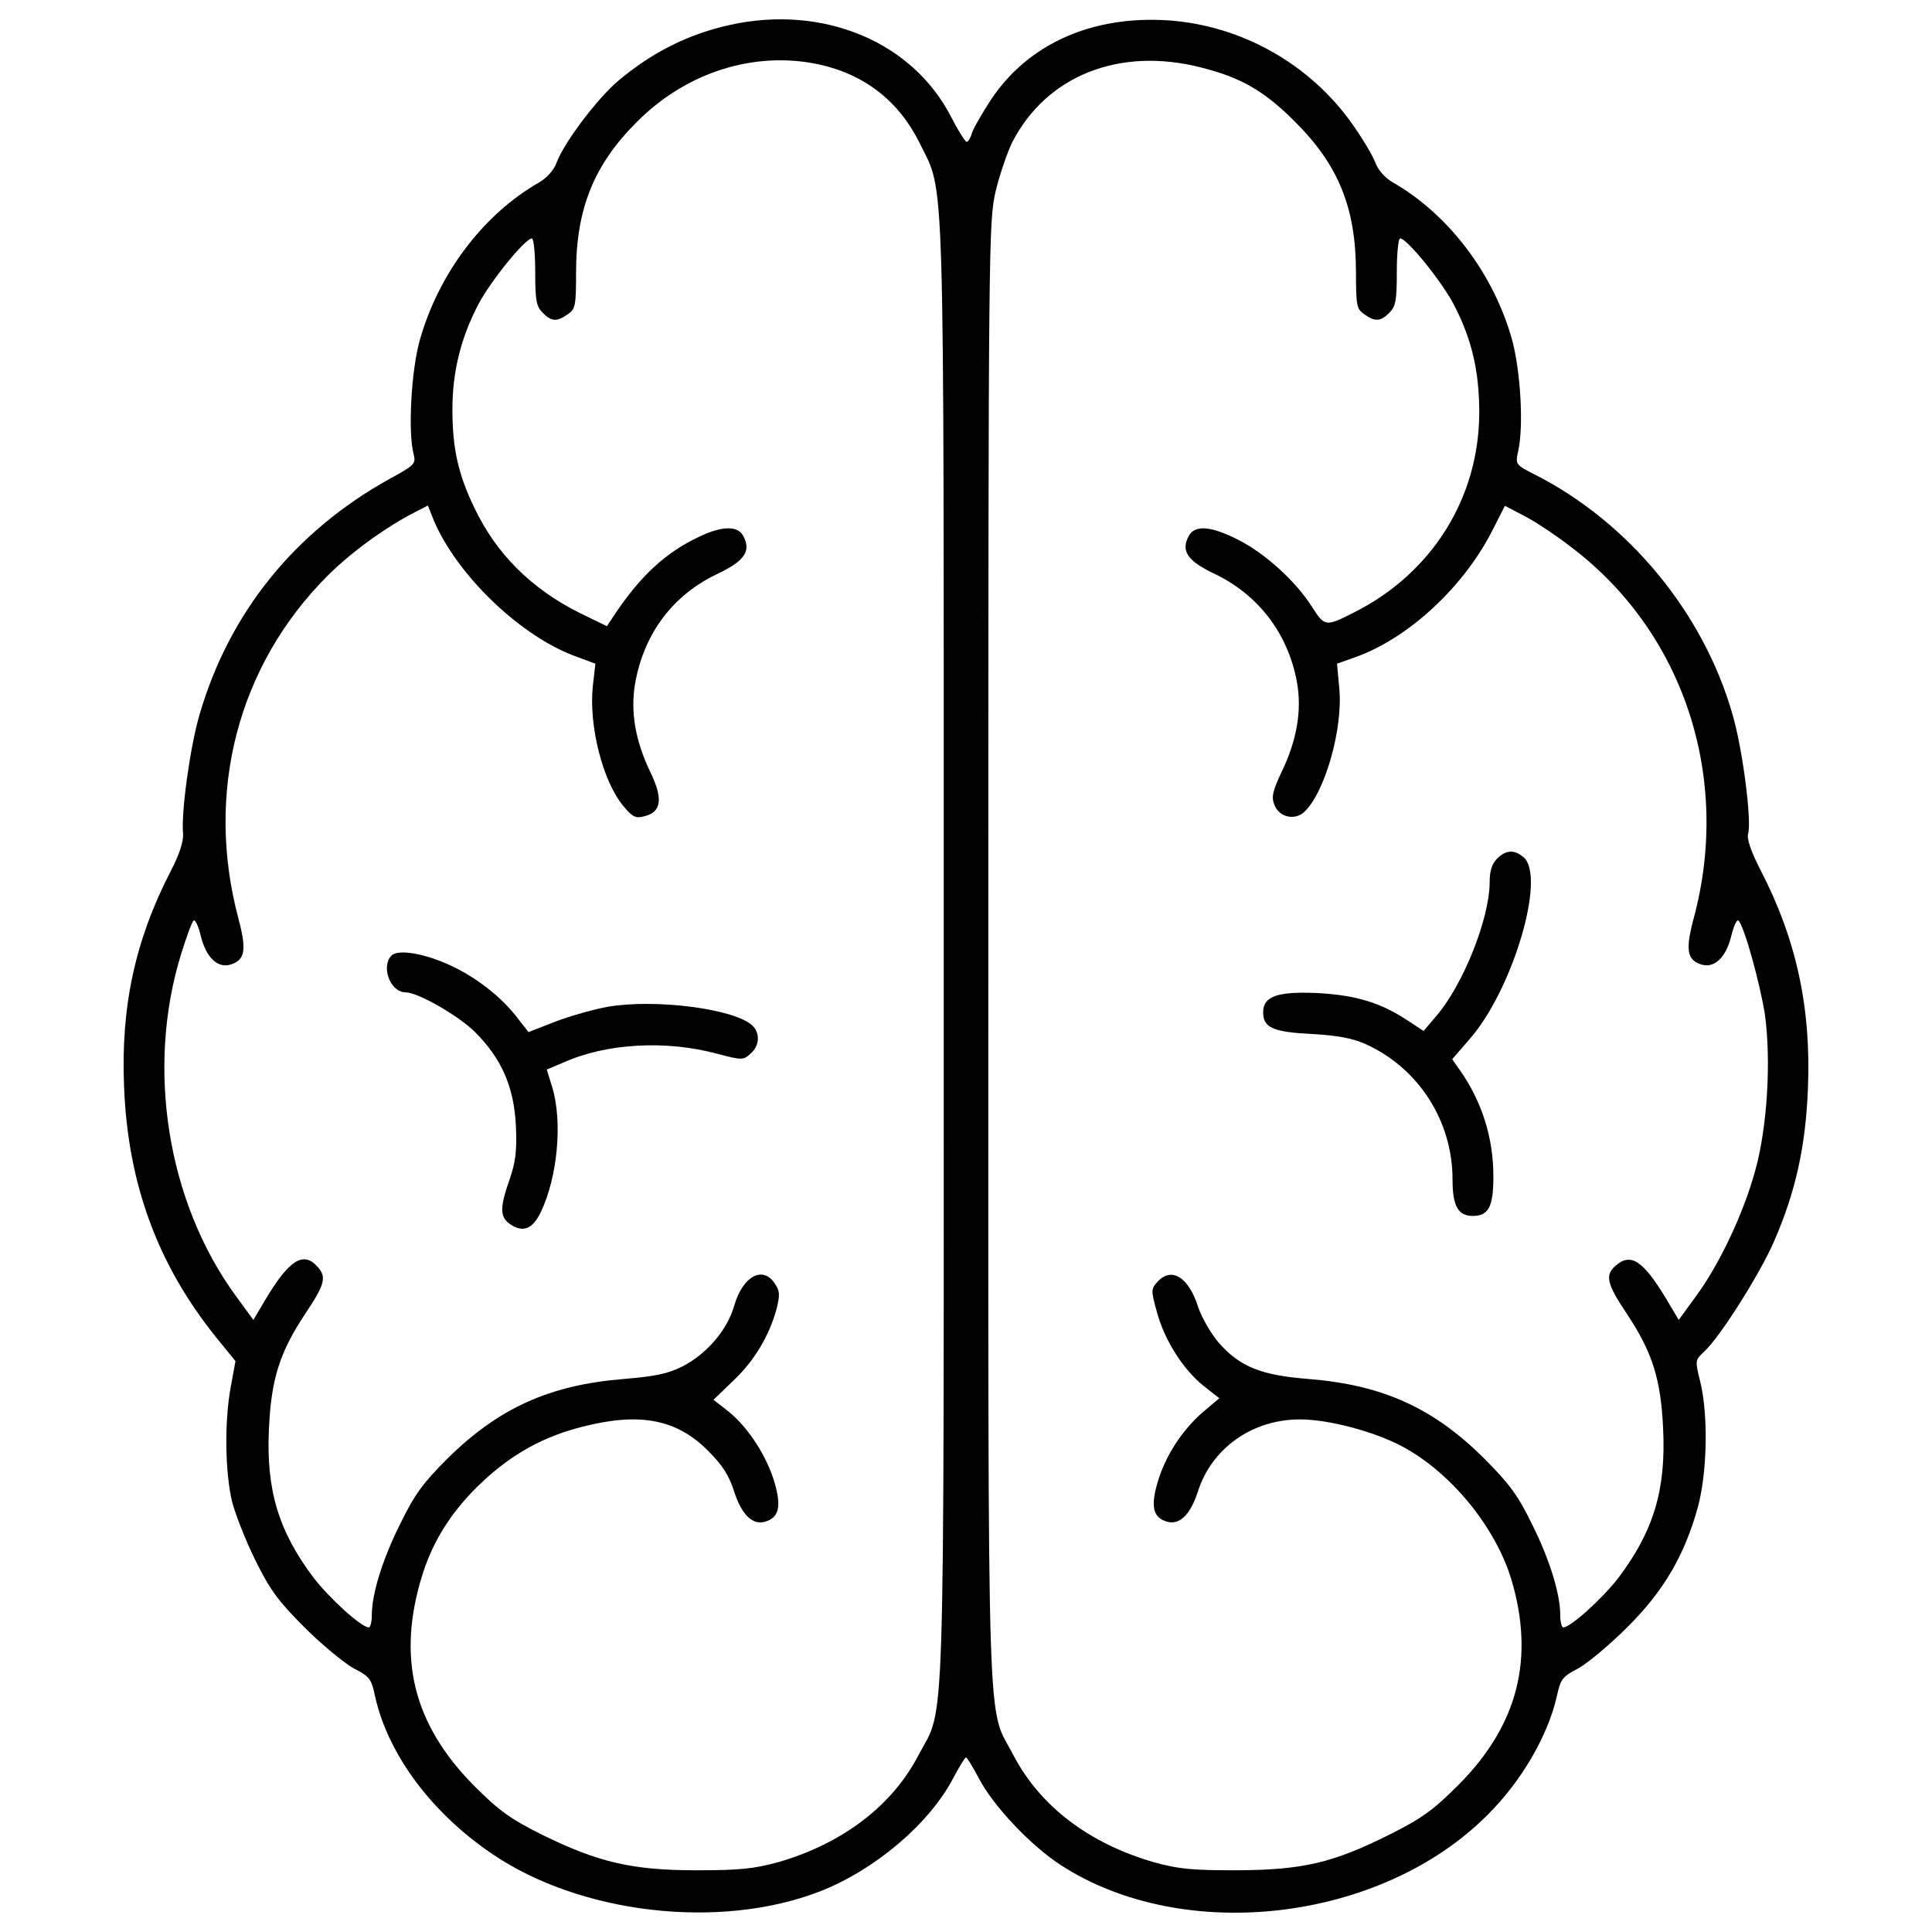 <?xml version="1.0" encoding="utf-8"?>
<!-- Svg Vector Icons : http://www.onlinewebfonts.com/icon -->
<!DOCTYPE svg PUBLIC "-//W3C//DTD SVG 1.1//EN" "http://www.w3.org/Graphics/SVG/1.1/DTD/svg11.dtd">
<svg version="1.1" xmlns="http://www.w3.org/2000/svg" xmlns:xlink="http://www.w3.org/1999/xlink" x="0px" y="0px" viewBox="0 0 1000 1000" enable-background="new 0 0 1000 1000" xml:space="preserve">
<g><g transform="translate(0,511) scale(0.1,-0.1)"><path d="M3779.4,4981.3c-217.2-48.1-405.6-142.2-582.5-292.2c-109.6-94.2-276.8-317.2-315.3-419.1c-13.5-38.4-48.1-78.8-90.3-103.8c-290.3-165.3-522.9-474.8-619-818.9c-44.2-157.6-61.5-478.6-30.8-590.1c11.5-48.1,3.8-55.8-126.9-126.9c-490.2-273-828.5-692-982.3-1220.7c-48.1-165.3-96.1-507.5-84.6-617.1c1.9-38.4-19.2-105.7-65.4-194.2C699.8,244.7,624.9-101.3,642.1-512.7c19.2-505.6,174.9-924.6,476.7-1299.5l100-123l-25-136.5c-32.7-178.8-28.8-440.2,7.7-592.1c17.3-65.3,71.1-203.8,121.1-303.7c75-151.9,117.3-209.5,253.7-346c90.4-90.4,205.7-184.5,253.8-211.5c82.7-42.3,92.3-53.8,111.5-146.1c67.3-299.9,290.3-599.8,603.6-813.2c459.4-313.3,1180.3-396,1697.4-196.1c286.4,111.5,569,351.8,692,588.2c30.8,57.7,59.6,105.7,65.4,105.7c5.8,0,34.6-48.1,65.3-105.7c73.1-142.3,269.1-349.9,422.9-449.8c636.3-415.2,1659-296,2210.7,257.6c176.8,174.9,313.3,411.4,359.4,615.1c19.2,90.4,30.8,101.9,111.5,144.2c48.1,26.9,161.5,121.1,251.8,211.5c188.4,186.5,298,372.9,367.1,624.8c48.1,180.7,53.8,474.8,11.6,647.8c-26.9,107.6-26.9,111.5,19.2,153.8c82.7,75,292.2,407.5,363.3,572.8c111.5,255.7,163.4,492.1,175,790.1c17.3,417.1-59.6,772.8-246.1,1132.3c-48.1,94.2-71.1,159.5-63.4,186.5c19.2,69.2-28.8,440.2-80.7,617.1c-150,526.7-538.2,995.8-1022.7,1241.8c-101.9,51.9-101.9,51.9-86.5,123c28.8,130.7,11.5,411.4-30.8,570.9c-94.2,342.2-328.7,653.6-619,818.9c-42.3,25-76.9,65.4-90.4,103.8c-13.5,34.6-65.4,123-117.3,196.1c-219.1,311.4-572.8,511.3-951.5,538.3c-396,26.9-728.5-121.1-920.8-411.4c-46.1-71.1-92.3-149.9-98-173c-7.7-25-19.2-44.2-26.9-44.2c-7.7,0-44.2,57.7-80.7,128.8C4723.2,4894.8,4259.9,5087,3779.4,4981.3z M4235,4777.5c240.3-51.9,417.1-190.3,524.8-407.5c132.6-273,124.9-15.4,124.9-4190.6c0-4184.9,9.6-3888.8-130.7-4154.1c-136.5-263.3-394.1-457.5-724.7-553.6c-126.9-34.6-199.9-42.3-422.9-42.3c-332.6,0-507.5,40.4-797.8,182.6c-169.2,84.6-224.9,124.9-355.6,255.7c-315.3,319.1-399.8,663.2-267.2,1089.9c57.7,184.6,159.5,342.2,317.2,488.3c151.9,140.3,311.4,228.8,509.4,278.7c298,76.9,490.2,40.4,653.6-125c75-75,107.7-126.9,134.6-211.5c38.4-119.2,96.1-174.9,161.5-153.8c69.2,21.1,82.7,76.9,48.1,198c-38.4,136.5-136.5,288.3-238.4,371l-78.8,61.5l103.8,100c107.7,101.9,184.5,230.7,223,371c17.3,71.1,17.3,92.3-9.6,130.7c-61.5,94.2-165.3,38.4-209.5-113.4c-36.5-128.8-142.3-249.9-267.2-315.3c-76.9-38.4-142.3-51.9-303.7-65.3c-384.5-30.8-647.8-150-913.1-411.4c-126.9-126.9-171.1-186.5-244.1-336.4c-94.2-188.4-148-365.2-148-474.8c0-34.6-7.7-63.4-15.4-63.4c-38.4,0-203.8,149.9-286.4,257.6c-180.7,240.3-246.1,453.7-230.7,770.8c11.5,257.6,55.7,396,188.4,595.9c101.9,151.9,111.5,190.3,61.5,244.1c-71.1,78.8-144.2,34.6-263.3-163.4l-67.3-113.4l-88.4,121.1c-357.5,486.4-469,1184.1-284.5,1776.2c26.9,84.6,53.8,161.5,63.4,169.2c7.7,9.6,25-26.9,38.4-82.7c26.9-107.6,86.5-165.3,153.8-144.2c75,23.1,82.7,76.9,40.4,236.4c-174.9,653.6-3.8,1311,461.4,1776.2c121.1,121.1,303.7,253.7,455.6,330.6l63.4,32.7l28.8-73.1c119.2-286.4,453.7-607.4,740.1-709.3l98-36.5l-13.5-117.3c-21.1-205.7,51.9-494,159.5-620.9c46.1-55.7,63.4-63.4,105.7-51.9c90.4,21.1,100,90.4,32.7,228.8c-78.8,163.4-103.8,315.3-78.8,459.4c46.1,259.5,196.1,459.4,430.6,569c136.5,65.4,171.1,117.3,128.8,194.2c-26.9,53.8-109.6,51.9-223-1.9c-178.8-82.7-313.3-207.6-451.7-419.1l-30.8-46.1l-142.2,69.2c-249.9,125-430.6,305.6-544,544c-84.6,174.9-113.4,309.5-113.4,509.4c0,196.1,44.2,369.1,132.6,540.2c65.4,124.9,244.1,344.1,278.7,344.1c9.6,0,17.3-76.9,17.3-173c0-148,5.8-178.8,38.4-211.5c46.1-46.1,73-48.1,130.7-7.7c38.5,26.9,42.3,44.2,42.3,213.4c0,332.5,92.3,561.3,317.2,784.3C3554.4,4737.1,3904.3,4846.7,4235,4777.5z M6218.8,4760.2c205.7-51.9,324.9-121.1,482.5-278.7c226.8-224.9,317.2-447.9,317.2-782.4c0-171.1,3.9-188.4,42.3-215.3c57.7-40.4,84.6-38.4,130.7,7.7c32.7,32.7,38.4,63.4,38.4,211.5c0,96.1,7.7,173,17.3,173c34.6,0,213.4-219.2,278.7-344.1c92.3-178.8,130.7-342.2,130.7-559.4c-1.9-442.1-246.1-830.4-647.8-1032.3c-148-75-151.9-75-219.2,30.8c-84.6,132.6-244.1,276.8-382.5,346c-140.3,71.1-223,76.9-253.8,19.2c-42.3-76.9-7.7-128.8,128.8-194.2c228.7-107.6,384.5-309.5,430.6-561.3c26.9-146.1,0-303.7-78.8-465.2c-46.1-98-53.8-130.7-38.4-169.2c23.1-65.4,103.8-84.6,153.8-40.4c107.6,98,203.8,434.5,182.6,644l-11.5,125l92.3,32.7c278.7,98,569,369.1,717,667l59.6,117.3l92.3-48.1c51.9-25,163.4-98,248-163.4c584.4-440.2,834.3-1193.8,636.3-1926.2c-42.3-159.6-34.6-213.4,40.4-236.4c67.3-21.1,126.9,36.5,153.8,144.2c13.5,55.8,30.7,92.3,38.4,82.7c30.8-30.8,111.5-326.8,136.5-484.4c32.7-236.4,13.5-582.5-50-809.3c-59.6-219.2-184.5-484.4-307.6-651.7l-88.4-121.1l-67.3,113.4c-119.2,196.1-182.6,236.4-261.4,165.3c-53.8-48.1-42.3-94.2,59.6-246c132.6-199.9,176.8-338.3,188.4-595.9c15.4-317.2-50-530.6-230.7-770.8c-82.7-107.7-248-257.6-286.4-257.6c-7.7,0-15.4,28.8-15.4,63.4c0,109.6-53.8,286.4-146.1,471c-71.1,146.1-117.3,209.5-244.1,336.4c-265.3,265.3-528.6,384.5-915,415.2c-244.1,19.2-353.7,63.4-463.3,188.4c-40.4,48.1-88.4,130.7-105.7,184.5c-50,155.7-138.4,209.5-211.5,128.8c-32.7-36.5-32.7-44.2-1.9-155.7c40.4-148,136.5-297.9,242.2-382.5l80.8-63.4l-86.5-73c-107.7-94.2-194.2-226.9-234.5-367.2c-34.6-121.1-21.2-176.8,48.1-198c65.4-21.1,123,34.6,161.5,153.8c71.1,224.9,280.7,374.9,528.6,374.9c148,0,380.6-61.5,526.7-138.4c253.8-134.6,484.4-417.1,567.1-688.2c123-411.4,34.6-757.4-274.9-1066.9c-128.8-128.8-186.5-171.1-355.6-255.7c-292.2-146.1-446-182.6-788.2-184.6c-234.5,0-301.8,5.8-432.5,42.3c-332.6,96.1-586.3,288.3-724.7,551.7c-140.3,271-130.7-53.8-130.7,4154.1c0,3706.2,1.9,3788.9,38.4,3944.6c21.1,86.5,59.6,198,84.6,249.9C5415.2,4717.9,5793.9,4869.8,6218.8,4760.2z"/><path d="M2026.2,164c-55.7-57.7-5.8-190.3,73.1-190.3c63.4,0,274.9-121.1,359.5-205.7c138.4-138.4,201.8-284.5,211.5-486.3c5.8-130.7-1.9-186.5-32.7-276.8c-51.9-148-51.9-196.1,7.7-234.5c63.4-40.4,111.5-21.2,153.8,65.4c86.5,180.7,113.4,465.2,59.6,645.9l-28.8,92.3l86.5,36.5c223,100,532.5,117.3,799.7,44.2c125-32.7,130.7-32.7,169.2,1.9c48.1,42.3,50,109.6,5.8,148c-96.1,84.6-501.7,136.5-745.9,94.2c-73-13.4-196.1-48.1-271-76.9L2735.6-232l-55.8,71.1c-80.7,107.6-211.5,209.6-342.2,271.1C2199.2,175.5,2060.8,198.6,2026.2,164z"/><path d="M7748.9,665.7c-26.9-26.9-38.4-63.4-38.4-121.1c0-188.4-138.4-534.4-276.8-694l-65.3-76.9l-78.8,51.9c-142.2,94.2-267.2,132.6-467.1,144.2c-209.5,9.6-284.5-15.4-284.5-100c0-78.8,51.9-101.9,249.9-111.5c132.7-7.7,209.5-21.1,278.7-51.9c274.9-123,451.7-397.9,451.7-701.6c0-138.4,28.8-188.4,105.7-188.4c80.7,0,105.7,48.1,105.7,203.8c0,201.8-59.6,390.2-176.8,555.5l-36.5,51.9l88.4,101.9c223,251.8,397.9,838.1,282.6,941.9C7839.3,713.8,7795.1,711.8,7748.9,665.7z"/></g></g>
</svg>